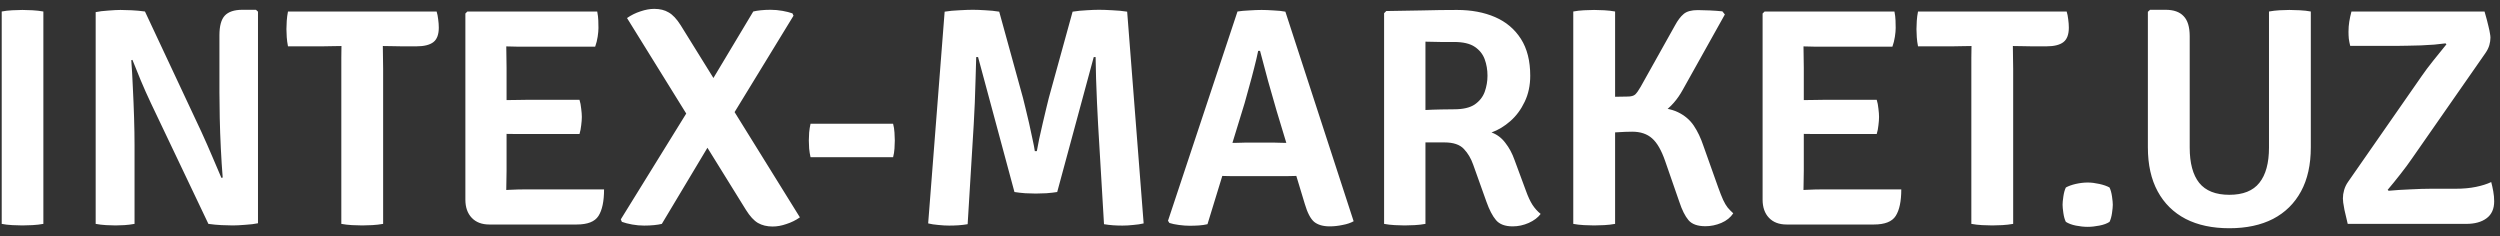 <svg width="201" height="19" viewBox="0 0 201 19" fill="none" xmlns="http://www.w3.org/2000/svg">
<rect x="0" y="0" width="201" height="19" fill="#333333" stroke="none"/>
<path d="M0.138 0.925C0.388 0.875 0.671 0.842 0.988 0.825C1.312 0.808 1.583 0.8 1.8 0.8C2.042 0.8 2.312 0.808 2.612 0.825C2.921 0.842 3.212 0.875 3.487 0.925V18C3.212 18.05 2.921 18.083 2.612 18.1C2.312 18.117 2.042 18.125 1.8 18.125C1.583 18.125 1.312 18.117 0.988 18.1C0.671 18.083 0.388 18.05 0.138 18V0.925ZM7.692 0.975C7.959 0.917 8.296 0.875 8.705 0.85C9.121 0.817 9.446 0.8 9.68 0.8C9.913 0.8 10.213 0.808 10.58 0.825C10.946 0.842 11.305 0.875 11.655 0.925L10.792 4.775L10.555 4.838C10.605 5.487 10.646 6.217 10.68 7.025C10.721 7.833 10.755 8.646 10.78 9.463C10.805 10.271 10.817 11.004 10.817 11.662V18C10.542 18.05 10.271 18.083 10.005 18.1C9.738 18.117 9.501 18.125 9.292 18.125C9.084 18.125 8.83 18.117 8.53 18.1C8.238 18.083 7.959 18.05 7.692 18V0.975ZM12.142 8.312C11.842 7.679 11.567 7.062 11.317 6.463C11.067 5.862 10.842 5.308 10.642 4.8L9.08 2.975L11.655 0.925L16.192 10.6C16.509 11.292 16.805 11.963 17.08 12.613C17.355 13.254 17.596 13.821 17.805 14.312L19.492 16.113L16.755 18L12.142 8.312ZM20.742 0.938V17.95C20.476 18.008 20.134 18.05 19.717 18.075C19.309 18.108 18.976 18.125 18.717 18.125C18.467 18.125 18.167 18.117 17.817 18.1C17.467 18.083 17.113 18.05 16.755 18L17.642 14.338L17.905 14.275C17.846 13.55 17.796 12.767 17.755 11.925C17.713 11.083 17.684 10.267 17.667 9.475C17.651 8.683 17.642 8 17.642 7.425V2.837C17.642 2.096 17.784 1.571 18.067 1.262C18.359 0.946 18.834 0.787 19.492 0.787H20.58L20.742 0.938ZM23.154 3.725C23.104 3.475 23.071 3.229 23.054 2.987C23.037 2.746 23.029 2.529 23.029 2.337C23.029 2.138 23.037 1.917 23.054 1.675C23.071 1.425 23.104 1.175 23.154 0.925H35.104C35.162 1.108 35.204 1.317 35.229 1.55C35.262 1.783 35.279 2.008 35.279 2.225C35.279 2.775 35.133 3.163 34.842 3.388C34.55 3.612 34.096 3.725 33.479 3.725H32.304C32.137 3.725 31.892 3.721 31.567 3.712C31.242 3.704 30.987 3.7 30.804 3.7H27.442C27.267 3.7 27.012 3.704 26.679 3.712C26.354 3.721 26.104 3.725 25.929 3.725H23.154ZM27.442 5.55C27.442 5.208 27.442 4.904 27.442 4.638C27.45 4.362 27.454 4.05 27.454 3.7V2.325H30.779V3.7C30.779 4.05 30.783 4.362 30.792 4.638C30.8 4.904 30.804 5.208 30.804 5.55V18C30.521 18.05 30.229 18.083 29.929 18.1C29.629 18.117 29.362 18.125 29.129 18.125C28.879 18.125 28.604 18.117 28.304 18.1C28.004 18.083 27.717 18.05 27.442 18V5.55ZM37.416 1.087L37.578 0.925H40.703V3.675C40.703 4.025 40.708 4.325 40.716 4.575C40.724 4.825 40.728 5.121 40.728 5.463V13.725C40.728 14 40.724 14.254 40.716 14.488C40.708 14.713 40.703 14.971 40.703 15.262V18.05H39.341C38.741 18.05 38.27 17.871 37.928 17.512C37.587 17.154 37.416 16.667 37.416 16.05V1.087ZM46.591 8.025C46.658 8.233 46.703 8.471 46.728 8.738C46.762 8.996 46.779 9.217 46.779 9.4C46.779 9.592 46.762 9.817 46.728 10.075C46.703 10.325 46.658 10.558 46.591 10.775H42.353C42.154 10.775 41.883 10.775 41.541 10.775C41.199 10.767 40.849 10.762 40.491 10.762C40.133 10.754 39.824 10.746 39.566 10.738V8.062C39.824 8.054 40.133 8.05 40.491 8.05C40.849 8.042 41.199 8.037 41.541 8.037C41.883 8.029 42.154 8.025 42.353 8.025H46.591ZM48.016 0.925C48.066 1.175 48.095 1.413 48.103 1.637C48.112 1.854 48.116 2.058 48.116 2.25C48.116 2.442 48.095 2.675 48.053 2.95C48.012 3.225 47.945 3.492 47.853 3.75H42.353C42.154 3.75 41.883 3.75 41.541 3.75C41.199 3.742 40.849 3.733 40.491 3.725C40.133 3.717 39.824 3.708 39.566 3.7V0.925H48.016ZM48.566 15.225C48.566 16.183 48.416 16.896 48.116 17.363C47.824 17.821 47.241 18.05 46.366 18.05H39.566V15.338C40.041 15.312 40.499 15.287 40.941 15.262C41.391 15.238 41.895 15.225 42.453 15.225H48.566ZM50.412 1.45C50.745 1.217 51.108 1.038 51.499 0.912C51.891 0.779 52.258 0.713 52.599 0.713C53.058 0.713 53.445 0.808 53.762 1C54.087 1.183 54.408 1.525 54.724 2.025L64.312 17.475C63.979 17.708 63.616 17.887 63.224 18.012C62.841 18.146 62.474 18.212 62.124 18.212C61.666 18.212 61.27 18.117 60.937 17.925C60.612 17.733 60.291 17.383 59.974 16.875L50.412 1.45ZM60.562 0.925C60.729 0.883 60.933 0.85 61.174 0.825C61.416 0.8 61.674 0.787 61.949 0.787C62.283 0.787 62.608 0.817 62.924 0.875C63.241 0.933 63.504 1 63.712 1.075L63.799 1.262L58.549 9.85L57.187 11.363L53.212 18C53.045 18.042 52.837 18.075 52.587 18.1C52.337 18.125 52.07 18.137 51.787 18.137C51.462 18.137 51.141 18.108 50.824 18.05C50.508 17.992 50.233 17.921 49.999 17.837L49.912 17.637L55.724 8.238L57.087 6.725L60.562 0.925ZM65.167 12.637C65.117 12.421 65.08 12.188 65.055 11.938C65.038 11.679 65.03 11.467 65.03 11.3C65.03 11.125 65.038 10.912 65.055 10.662C65.08 10.404 65.117 10.167 65.167 9.95H71.805C71.863 10.167 71.901 10.404 71.917 10.662C71.934 10.912 71.942 11.125 71.942 11.3C71.942 11.467 71.934 11.679 71.917 11.938C71.901 12.188 71.863 12.421 71.805 12.637H65.167ZM75.949 0.938C76.308 0.879 76.704 0.842 77.137 0.825C77.57 0.8 77.929 0.787 78.212 0.787C78.504 0.787 78.841 0.8 79.224 0.825C79.608 0.842 79.979 0.879 80.337 0.938L82.249 7.875C82.299 8.05 82.366 8.321 82.449 8.688C82.541 9.054 82.637 9.458 82.737 9.9C82.837 10.342 82.929 10.767 83.012 11.175C83.104 11.583 83.166 11.908 83.199 12.15H83.362C83.404 11.908 83.466 11.583 83.549 11.175C83.641 10.767 83.737 10.342 83.837 9.9C83.937 9.458 84.033 9.054 84.124 8.688C84.216 8.321 84.283 8.05 84.324 7.875L86.237 0.938C86.612 0.879 86.987 0.842 87.362 0.825C87.737 0.8 88.07 0.787 88.362 0.787C88.654 0.787 89.012 0.8 89.437 0.825C89.862 0.842 90.258 0.879 90.624 0.938L91.949 17.962C91.708 18.021 91.429 18.062 91.112 18.087C90.804 18.121 90.516 18.137 90.249 18.137C89.991 18.137 89.741 18.129 89.499 18.113C89.258 18.096 89.012 18.067 88.762 18.025L88.287 10.012C88.262 9.488 88.233 8.904 88.199 8.262C88.174 7.612 88.149 6.967 88.124 6.325C88.108 5.683 88.095 5.104 88.087 4.588H87.937L84.999 15.438C84.749 15.479 84.458 15.512 84.124 15.537C83.799 15.554 83.516 15.562 83.274 15.562C83.049 15.562 82.77 15.554 82.437 15.537C82.104 15.512 81.812 15.479 81.562 15.438L78.637 4.588H78.487C78.479 5.104 78.462 5.683 78.437 6.325C78.42 6.967 78.399 7.612 78.374 8.262C78.349 8.904 78.32 9.488 78.287 10.012L77.799 18.025C77.558 18.067 77.312 18.096 77.062 18.113C76.812 18.129 76.562 18.137 76.312 18.137C76.045 18.137 75.754 18.121 75.437 18.087C75.129 18.062 74.858 18.021 74.624 17.962L75.949 0.938ZM99.494 0.925C99.752 0.883 100.069 0.854 100.444 0.838C100.827 0.812 101.157 0.8 101.432 0.8C101.698 0.8 102.019 0.812 102.394 0.838C102.777 0.854 103.094 0.887 103.344 0.938L108.832 17.788C108.598 17.921 108.302 18.021 107.944 18.087C107.586 18.163 107.24 18.2 106.907 18.2C106.373 18.2 105.957 18.079 105.657 17.837C105.365 17.587 105.115 17.108 104.907 16.4L102.644 8.925C102.436 8.208 102.207 7.408 101.957 6.525C101.715 5.642 101.498 4.829 101.307 4.088H101.157C101.073 4.504 100.965 4.967 100.832 5.475C100.707 5.975 100.573 6.475 100.432 6.975C100.298 7.467 100.177 7.904 100.069 8.287L97.082 18.025C96.873 18.075 96.648 18.108 96.407 18.125C96.165 18.142 95.911 18.15 95.644 18.15C95.377 18.15 95.09 18.129 94.782 18.087C94.473 18.046 94.219 17.992 94.019 17.925L93.907 17.75L99.494 0.925ZM99.482 14.162C99.382 14.162 99.236 14.162 99.044 14.162C98.853 14.154 98.657 14.15 98.457 14.15C98.265 14.142 98.119 14.137 98.019 14.137H96.332L97.357 11.488H98.844C98.944 11.488 99.082 11.488 99.257 11.488C99.44 11.479 99.619 11.475 99.794 11.475C99.978 11.467 100.115 11.463 100.207 11.463H102.357C102.465 11.463 102.607 11.467 102.782 11.475C102.957 11.475 103.136 11.479 103.319 11.488C103.502 11.488 103.644 11.488 103.744 11.488H105.282L106.144 14.137H104.457C104.357 14.137 104.207 14.142 104.007 14.15C103.815 14.15 103.619 14.154 103.419 14.162C103.227 14.162 103.082 14.162 102.982 14.162H99.482ZM123.031 6.088C123.031 6.871 122.881 7.571 122.581 8.188C122.289 8.804 121.906 9.321 121.431 9.738C120.956 10.154 120.452 10.458 119.919 10.65C120.36 10.808 120.731 11.088 121.031 11.488C121.339 11.879 121.585 12.338 121.769 12.863L122.694 15.363C122.852 15.804 123.023 16.171 123.206 16.462C123.398 16.754 123.619 17 123.869 17.2C123.652 17.492 123.331 17.733 122.906 17.925C122.489 18.108 122.06 18.2 121.619 18.2C121.01 18.2 120.564 18.033 120.281 17.7C119.998 17.367 119.739 16.871 119.506 16.212L118.444 13.238C118.269 12.738 118.019 12.317 117.694 11.975C117.369 11.625 116.848 11.45 116.131 11.45H113.244V8.9C113.585 8.883 113.994 8.867 114.469 8.85C114.952 8.825 115.419 8.808 115.869 8.8C116.319 8.792 116.664 8.787 116.906 8.787C117.631 8.787 118.185 8.658 118.569 8.4C118.952 8.133 119.219 7.796 119.369 7.388C119.519 6.971 119.594 6.537 119.594 6.088C119.594 5.612 119.519 5.171 119.369 4.763C119.219 4.354 118.952 4.021 118.569 3.763C118.185 3.504 117.631 3.375 116.906 3.375C116.606 3.375 116.248 3.375 115.831 3.375C115.414 3.367 115.006 3.358 114.606 3.35V18C114.339 18.05 114.052 18.083 113.744 18.1C113.444 18.117 113.173 18.125 112.931 18.125C112.723 18.125 112.46 18.117 112.144 18.1C111.827 18.083 111.539 18.05 111.281 18V1.062L111.456 0.887C112.456 0.871 113.427 0.854 114.369 0.838C115.319 0.812 116.244 0.8 117.144 0.8C118.302 0.8 119.323 0.992 120.206 1.375C121.089 1.758 121.781 2.342 122.281 3.125C122.781 3.908 123.031 4.896 123.031 6.088ZM126.491 0.925C126.749 0.875 127.037 0.842 127.354 0.825C127.679 0.808 127.949 0.8 128.166 0.8C128.399 0.8 128.67 0.808 128.979 0.825C129.295 0.842 129.587 0.875 129.854 0.925V18C129.587 18.05 129.295 18.083 128.979 18.1C128.67 18.117 128.399 18.125 128.166 18.125C127.949 18.125 127.679 18.117 127.354 18.1C127.037 18.083 126.749 18.05 126.491 18V0.925ZM139.354 17.15C139.137 17.483 138.816 17.742 138.391 17.925C137.974 18.1 137.549 18.188 137.116 18.188C136.483 18.188 136.029 18.025 135.754 17.7C135.479 17.375 135.233 16.883 135.016 16.225L133.879 12.95C133.579 12.083 133.229 11.475 132.829 11.125C132.429 10.767 131.895 10.588 131.229 10.588C130.912 10.588 130.491 10.604 129.966 10.637C129.441 10.662 128.833 10.7 128.141 10.75V8.637H132.779C133.679 8.637 134.391 8.767 134.916 9.025C135.449 9.283 135.87 9.642 136.179 10.1C136.487 10.558 136.745 11.1 136.954 11.725L138.141 15.062C138.291 15.479 138.424 15.817 138.541 16.075C138.658 16.325 138.779 16.529 138.904 16.688C139.037 16.846 139.187 17 139.354 17.15ZM134.666 2.05C134.891 1.633 135.124 1.325 135.366 1.125C135.608 0.917 135.987 0.812 136.504 0.812C136.787 0.812 137.104 0.821 137.454 0.838C137.812 0.854 138.154 0.879 138.479 0.912L138.679 1.163L135.291 7.225C134.866 8 134.329 8.613 133.679 9.062C133.029 9.504 132.179 9.725 131.129 9.725H128.141V7.825C128.574 7.808 129.029 7.796 129.504 7.787C129.979 7.779 130.429 7.771 130.854 7.763C131.137 7.763 131.341 7.708 131.466 7.6C131.591 7.483 131.737 7.279 131.904 6.987L134.666 2.05ZM141.713 1.087L141.875 0.925H145V3.675C145 4.025 145.005 4.325 145.013 4.575C145.021 4.825 145.025 5.121 145.025 5.463V13.725C145.025 14 145.021 14.254 145.013 14.488C145.005 14.713 145 14.971 145 15.262V18.05H143.638C143.038 18.05 142.567 17.871 142.225 17.512C141.884 17.154 141.713 16.667 141.713 16.05V1.087ZM150.888 8.025C150.955 8.233 151 8.471 151.025 8.738C151.059 8.996 151.075 9.217 151.075 9.4C151.075 9.592 151.059 9.817 151.025 10.075C151 10.325 150.955 10.558 150.888 10.775H146.65C146.45 10.775 146.18 10.775 145.838 10.775C145.496 10.767 145.146 10.762 144.788 10.762C144.43 10.754 144.121 10.746 143.863 10.738V8.062C144.121 8.054 144.43 8.05 144.788 8.05C145.146 8.042 145.496 8.037 145.838 8.037C146.18 8.029 146.45 8.025 146.65 8.025H150.888ZM152.313 0.925C152.363 1.175 152.392 1.413 152.4 1.637C152.409 1.854 152.413 2.058 152.413 2.25C152.413 2.442 152.392 2.675 152.35 2.95C152.309 3.225 152.242 3.492 152.15 3.75H146.65C146.45 3.75 146.18 3.75 145.838 3.75C145.496 3.742 145.146 3.733 144.788 3.725C144.43 3.717 144.121 3.708 143.863 3.7V0.925H152.313ZM152.863 15.225C152.863 16.183 152.713 16.896 152.413 17.363C152.121 17.821 151.538 18.05 150.663 18.05H143.863V15.338C144.338 15.312 144.796 15.287 145.238 15.262C145.688 15.238 146.192 15.225 146.75 15.225H152.863ZM154.209 3.725C154.159 3.475 154.125 3.229 154.109 2.987C154.092 2.746 154.084 2.529 154.084 2.337C154.084 2.138 154.092 1.917 154.109 1.675C154.125 1.425 154.159 1.175 154.209 0.925H166.159C166.217 1.108 166.259 1.317 166.284 1.55C166.317 1.783 166.334 2.008 166.334 2.225C166.334 2.775 166.188 3.163 165.896 3.388C165.605 3.612 165.15 3.725 164.534 3.725H163.359C163.192 3.725 162.946 3.721 162.621 3.712C162.296 3.704 162.042 3.7 161.859 3.7H158.496C158.321 3.7 158.067 3.704 157.734 3.712C157.409 3.721 157.159 3.725 156.984 3.725H154.209ZM158.496 5.55C158.496 5.208 158.496 4.904 158.496 4.638C158.505 4.362 158.509 4.05 158.509 3.7V2.325H161.834V3.7C161.834 4.05 161.838 4.362 161.846 4.638C161.855 4.904 161.859 5.208 161.859 5.55V18C161.575 18.05 161.284 18.083 160.984 18.1C160.684 18.117 160.417 18.125 160.184 18.125C159.934 18.125 159.659 18.117 159.359 18.1C159.059 18.083 158.771 18.05 158.496 18V5.55ZM165.831 16.462C165.831 16.312 165.852 16.092 165.894 15.8C165.935 15.508 166.002 15.267 166.094 15.075C166.302 14.958 166.569 14.863 166.894 14.787C167.227 14.713 167.548 14.675 167.856 14.675C168.14 14.675 168.448 14.713 168.781 14.787C169.123 14.863 169.398 14.958 169.606 15.075C169.698 15.267 169.765 15.508 169.806 15.8C169.848 16.092 169.869 16.312 169.869 16.462C169.869 16.613 169.848 16.833 169.806 17.125C169.765 17.417 169.698 17.654 169.606 17.837C169.406 17.971 169.135 18.071 168.794 18.137C168.452 18.204 168.14 18.238 167.856 18.238C167.548 18.238 167.227 18.204 166.894 18.137C166.569 18.071 166.302 17.971 166.094 17.837C166.002 17.654 165.935 17.417 165.894 17.125C165.852 16.833 165.831 16.613 165.831 16.462ZM185.789 11.85C185.789 13.242 185.527 14.421 185.002 15.387C184.477 16.354 183.727 17.092 182.752 17.6C181.777 18.1 180.606 18.35 179.239 18.35C177.872 18.35 176.702 18.1 175.727 17.6C174.752 17.092 174.002 16.354 173.477 15.387C172.952 14.421 172.689 13.242 172.689 11.85V0.95L172.864 0.787H174.114C174.764 0.787 175.247 0.958 175.564 1.3C175.889 1.633 176.052 2.171 176.052 2.913V11.863C176.052 13.113 176.306 14.058 176.814 14.7C177.331 15.342 178.139 15.662 179.239 15.662C180.339 15.662 181.143 15.342 181.652 14.7C182.168 14.058 182.427 13.113 182.427 11.863V0.925C182.702 0.875 182.985 0.842 183.277 0.825C183.577 0.808 183.839 0.8 184.064 0.8C184.289 0.8 184.568 0.808 184.902 0.825C185.235 0.842 185.531 0.875 185.789 0.925V11.85ZM194.707 6.112C194.957 5.746 195.269 5.329 195.644 4.862C196.019 4.396 196.369 3.962 196.694 3.562L196.619 3.487C196.369 3.521 196.069 3.554 195.719 3.587C195.377 3.612 195.019 3.633 194.644 3.65C194.269 3.658 193.915 3.667 193.582 3.675C193.248 3.683 192.969 3.688 192.744 3.688H188.957C188.907 3.487 188.869 3.296 188.844 3.112C188.827 2.929 188.819 2.746 188.819 2.562C188.819 2.271 188.84 1.996 188.882 1.738C188.923 1.479 188.982 1.208 189.057 0.925H199.757C199.907 1.442 200.011 1.833 200.069 2.1C200.136 2.367 200.177 2.567 200.194 2.7C200.219 2.825 200.232 2.933 200.232 3.025C200.232 3.217 200.202 3.417 200.144 3.625C200.086 3.833 199.982 4.046 199.832 4.263L193.919 12.75C193.669 13.117 193.361 13.533 192.994 14C192.636 14.458 192.294 14.879 191.969 15.262L192.044 15.338C192.577 15.287 193.161 15.25 193.794 15.225C194.427 15.192 194.973 15.175 195.432 15.175H197.407C198.04 15.175 198.594 15.125 199.069 15.025C199.552 14.925 199.961 14.796 200.294 14.637C200.352 14.854 200.407 15.1 200.457 15.375C200.507 15.65 200.532 15.921 200.532 16.188C200.532 16.796 200.327 17.25 199.919 17.55C199.519 17.85 198.973 18 198.282 18H188.757C188.64 17.508 188.552 17.133 188.494 16.875C188.444 16.608 188.411 16.413 188.394 16.288C188.377 16.154 188.369 16.042 188.369 15.95C188.369 15.733 188.402 15.508 188.469 15.275C188.536 15.042 188.64 14.825 188.782 14.625L194.707 6.112Z" fill="white"/>
</svg>
